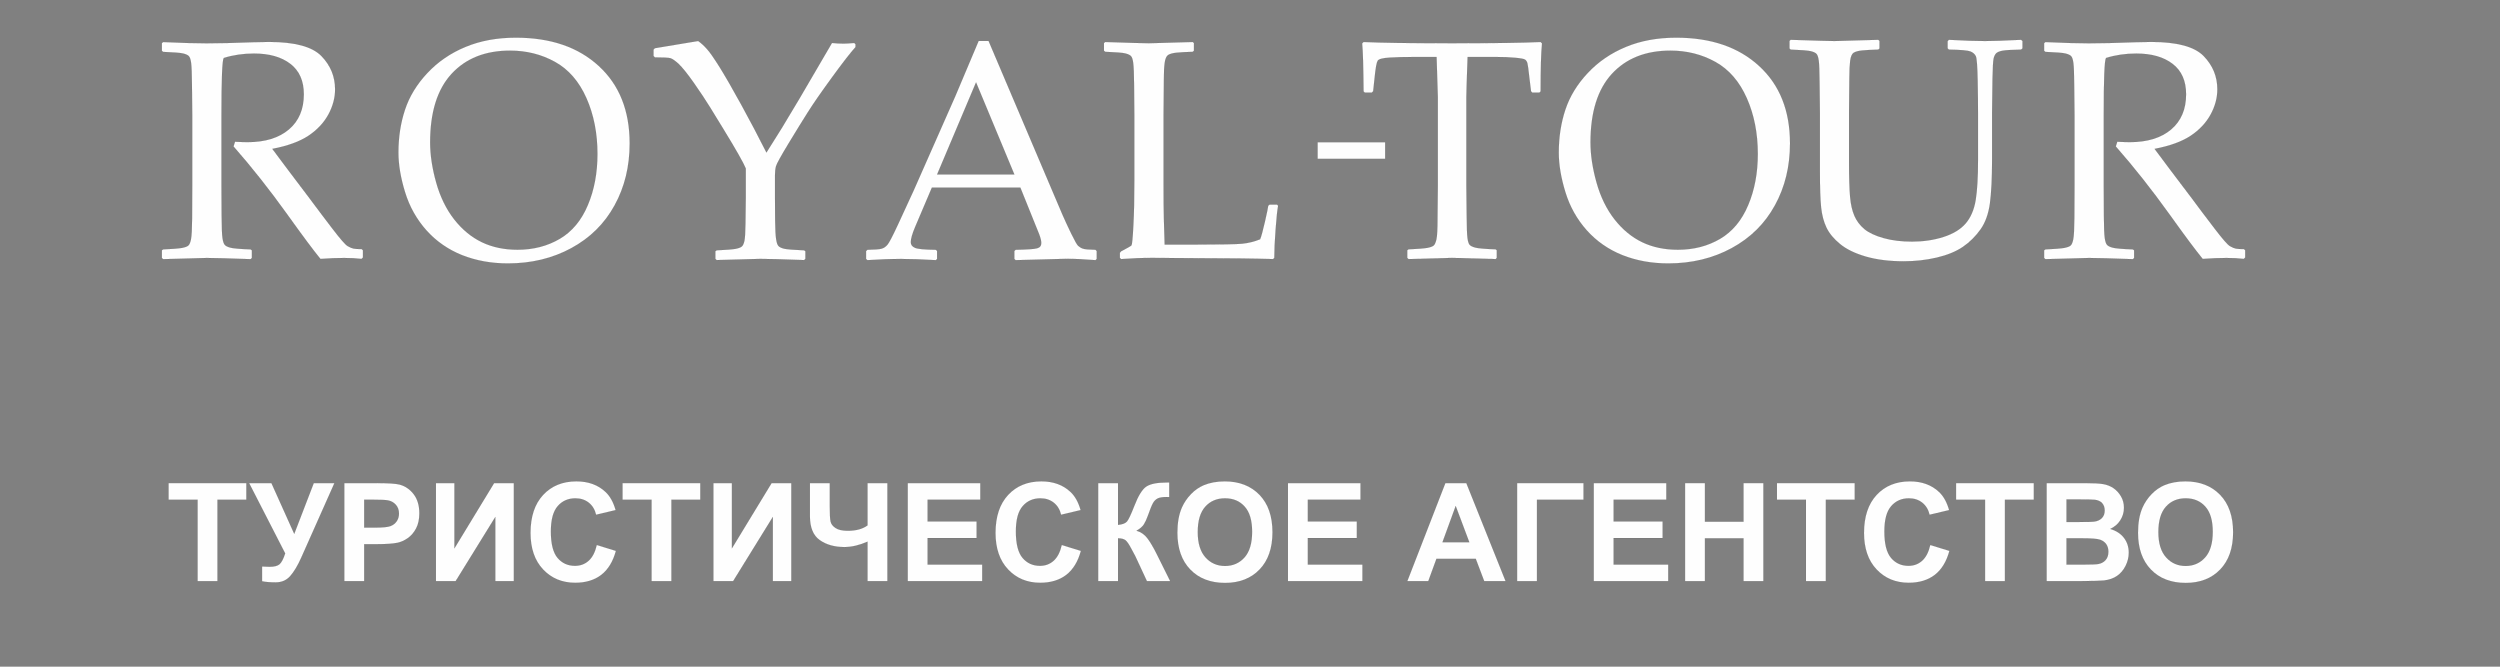 <?xml version="1.0" encoding="UTF-8"?>
<!DOCTYPE svg PUBLIC "-//W3C//DTD SVG 1.1//EN" "http://www.w3.org/Graphics/SVG/1.1/DTD/svg11.dtd">
<!-- Creator: CorelDRAW -->
<svg xmlns="http://www.w3.org/2000/svg" xml:space="preserve" width="3000mm" height="800mm" version="1.1" style="shape-rendering:geometricPrecision; text-rendering:geometricPrecision; image-rendering:optimizeQuality; fill-rule:evenodd; clip-rule:evenodd"
viewBox="0 0 3000 800"
 xmlns:xlink="http://www.w3.org/1999/xlink"
 xmlns:xodm="http://www.corel.com/coreldraw/odm/2003">
 <rect x="0" y="0" width="3000" height="800" fill="#808080" stroke="none"/>
 <defs>
  <style type="text/css">
   <![CDATA[
    .str0 {stroke:#2B2A29;stroke-width:0.076;stroke-miterlimit:22.926}
    .fil0 {fill:#FEFEFE}
    .fil1 {fill:#FEFEFE;fill-rule:nonzero}
   ]]>
  </style>
 </defs>
 <g id="Слой_x0020_1">
  <path class="fil0 str0" d="M1040.905 312.184l0 0 -1.626 -1.44 0 -9.511 1.626 -1.501c8.888,-0.127 14.646,-0.563 17.212,-1.378 2.562,-0.75 4.881,-2.378 6.883,-4.756 1.999,-2.378 6.069,-10.199 12.202,-23.34l19.27 -41.8 49.874 -112.95c9.388,-22.152 18.709,-44.242 28.034,-66.394l11.889 0 78.284 184.099 10.447 24.529c3.068,7.008 6.57,14.58 10.576,22.776 3.943,8.135 6.697,13.017 8.196,14.455 1.565,1.44 3.443,2.63 5.696,3.379 2.255,0.815 7.324,1.251 15.145,1.378l1.438 1.501 0 9.511 -1.438 1.44c-12.954,-1.065 -24.654,-1.628 -35.044,-1.628 -20.274,0.627 -40.549,1.19 -60.823,1.628l-1.503 -1.44 0 -9.511 1.503 -1.501c13.705,-0.252 22.213,-0.815 25.658,-1.753 3.439,-0.877 5.13,-3.005 5.13,-6.32 0,-2.691 -0.876,-6.195 -2.568,-10.637l-22.527 -55.881 -106.191 0 -19.96 46.933c-3.568,8.446 -5.321,14.58 -5.321,18.522 0,3.066 1.63,5.319 4.944,6.757 3.316,1.503 11.639,2.253 24.968,2.38l1.628 1.501 0 9.511 -1.503 1.44c-15.768,-0.94 -29.533,-1.44 -41.426,-1.44 -13.454,0 -26.967,0.5 -40.674,1.44zm83.603 -102.812l0 0 92.736 0 -45.991 -110.572 -46.745 110.572z"/>
  <path class="fil0 str0" d="M1662.188 190.56l-81.039 0 0 -19.822 81.039 0 0 19.822z"/>
  <path class="fil0 str0" d="M2452.948 51.807l0 0 1.503 -1.315c22.338,1.002 39.736,1.501 52.186,1.501 13.832,0 32.478,-0.436 55.944,-1.313 8.696,-0.25 14.955,-0.377 18.899,-0.377 30.909,0 51.875,5.632 62.887,16.896 10.949,11.264 16.456,24.529 16.456,39.986 0,10.263 -2.689,20.337 -8.072,30.223 -5.38,9.888 -13.265,18.336 -23.78,25.406 -10.511,7.008 -25.029,12.327 -43.488,15.832 3.443,4.755 9.634,13.017 18.52,24.781l26.033 34.415c8.446,11.389 17.459,23.403 27.157,36.044 9.638,12.64 15.895,19.837 18.711,21.463 2.753,1.628 5.194,2.63 7.197,3.005 2.064,0.375 5.255,0.563 9.634,0.563l1.505 1.44 0 8.635 -1.69 1.69c-5.884,-0.752 -12.829,-1.127 -20.9,-1.127 -8.639,0 -18.148,0.375 -28.41,1.127 -8.448,-10.324 -21.715,-28.097 -39.8,-53.376 -21.025,-29.349 -42.489,-56.508 -64.514,-81.6l1.815 -5.63c6.384,0.311 11.324,0.5 14.891,0.5 21.152,0 37.672,-5.069 49.686,-15.207 11.95,-10.136 17.961,-24.216 17.961,-42.175 0,-16.145 -5.382,-28.284 -16.147,-36.543 -10.762,-8.26 -25.281,-12.391 -43.613,-12.391 -12.829,0 -24.97,1.751 -36.295,5.319 -1.876,2.691 -2.755,25.594 -2.755,68.771l0 84.853 0.188 35.73c0.127,13.829 0.44,22.778 1.065,26.782 0.625,4.067 1.501,6.758 2.691,8.071 1.126,1.378 3.379,2.505 6.693,3.379 3.256,0.94 11.389,1.628 24.345,2.128l1.499 1.065 0 9.198 -1.499 1.44c-0.629,0 -11.328,-0.313 -32.228,-1.065 -8.698,-0.25 -15.457,-0.375 -20.401,-0.375 -3.754,0 -21.213,0.5 -52.375,1.44l-1.503 -1.44 0 -9.198 1.503 -1.065c11.326,-0.5 18.899,-1.126 22.715,-1.815 3.756,-0.751 6.32,-1.69 7.572,-2.877 1.315,-1.126 2.38,-3.629 3.127,-7.385 0.815,-3.818 1.251,-12.264 1.378,-25.343l0.188 -38.671 0 -84.853 -0.377 -35.794c-0.125,-13.892 -0.436,-22.903 -1,-26.907 -0.563,-4.067 -1.378,-6.759 -2.566,-8.073 -1.126,-1.376 -3.379,-2.439 -6.695,-3.316 -3.318,-0.877 -11.389,-1.501 -24.343,-2.003l-1.503 -1.313 0 -9.136z"/>
  <path class="fil0 str0" d="M2147.39 49.054l0 0 1.438 -1.315c30.35,1.002 47.812,1.501 52.44,1.501 4.194,0 21.715,-0.5 52.625,-1.501l1.503 1.315 0 9.136 -1.503 1.313c-8.446,0.25 -14.955,0.626 -19.52,1.065 -4.571,0.5 -7.887,1.438 -10.013,2.753 -2.066,1.376 -3.445,4.506 -4.131,9.45 -0.625,4.942 -1.002,11.825 -1.002,20.648l-0.377 42.177 0 58.257c0,19.211 0.438,33.291 1.251,42.302 0.752,8.948 2.503,16.52 5.132,22.715 2.63,6.132 6.632,11.451 11.952,15.956 5.38,4.442 13.077,8.071 23.151,10.887 10.015,2.816 21.341,4.193 34.104,4.193 13.392,0 25.971,-1.815 37.672,-5.569 11.639,-3.693 20.526,-9.136 26.657,-16.206 6.068,-7.072 10.074,-16.395 12.014,-27.972 1.878,-11.576 2.818,-27.595 2.818,-48.121l0 -56.442c0,-9.575 -0.127,-22.653 -0.438,-39.361 -0.316,-16.644 -1.065,-26.28 -2.191,-28.783 -1.188,-2.505 -3.318,-4.381 -6.445,-5.696 -3.127,-1.251 -11.766,-2.003 -25.908,-2.253l-1.499 -1.501 0 -8.573 1.499 -1.69c18.086,1.002 32.539,1.501 43.431,1.501 9.261,0 23.714,-0.5 43.238,-1.501l1.69 1.501 0 8.761 -1.69 1.501c-11.451,0.25 -18.961,0.688 -22.467,1.376 -3.439,0.69 -5.882,1.69 -7.32,3.005 -1.378,1.376 -2.441,3.441 -3.129,6.257 -0.627,2.816 -1.126,10.889 -1.376,24.155l-0.5 41.301 0 55.692c0,22.277 -0.875,39.798 -2.564,52.625 -1.753,12.829 -5.573,23.405 -11.453,31.601 -5.945,8.26 -12.952,15.207 -21.087,20.775 -8.137,5.507 -18.586,9.825 -31.288,12.827 -12.706,2.943 -25.91,4.444 -39.613,4.444 -17.083,0 -32.224,-1.878 -45.364,-5.632 -13.144,-3.818 -23.466,-8.823 -31.04,-15.082 -7.572,-6.193 -13.013,-12.764 -16.331,-19.71 -3.318,-6.883 -5.446,-15.018 -6.447,-24.341 -0.938,-9.386 -1.436,-23.655 -1.436,-42.802l0 -70.397 -0.379 -35.794c-0.123,-13.892 -0.436,-22.903 -0.999,-26.907 -0.563,-4.067 -1.438,-6.759 -2.564,-8.073 -1.192,-1.376 -3.379,-2.439 -6.699,-3.316 -3.314,-0.877 -11.449,-1.501 -24.404,-2.003l-1.438 -1.313 0 -9.136z"/>
  <path class="fil0 str0" d="M516.189 170.95l0 0c0,14.893 2.441,30.975 7.262,48.121 4.817,17.208 12.014,31.913 21.586,44.178 9.636,12.264 20.712,21.4 33.227,27.407 12.516,6.009 26.784,9.011 42.804,9.011 18.957,0 35.792,-4.381 50.56,-13.015 14.83,-8.698 26.031,-22.152 33.729,-40.424 7.758,-18.273 11.574,-38.796 11.574,-61.511 0,-24.718 -4.379,-46.994 -13.204,-66.957 -8.821,-19.899 -21.337,-34.354 -37.608,-43.427 -16.204,-9.011 -34.229,-13.579 -54.064,-13.579 -29.66,0 -53.063,9.323 -70.209,27.909 -17.085,18.584 -25.658,45.993 -25.658,82.286zm-38.106 12.077l0 0c0,-18.334 2.626,-35.419 7.883,-51.312 5.255,-15.895 14.205,-30.6 26.844,-44.053 12.643,-13.517 27.911,-23.966 45.743,-31.352 17.834,-7.447 37.983,-11.137 60.514,-11.137 41.676,0 74.838,11.326 99.494,34.041 24.716,22.651 37.045,53.628 37.045,92.862 0,27.596 -6.007,52.438 -18.146,74.401 -12.077,22.027 -29.414,39.111 -51.94,51.314 -22.59,12.264 -47.932,18.334 -76.029,18.334 -19.897,0 -38.231,-3.318 -55.002,-9.949 -16.708,-6.697 -30.975,-16.583 -42.802,-29.787 -11.764,-13.204 -20.337,-28.472 -25.658,-45.868 -5.319,-17.333 -7.944,-33.164 -7.944,-47.494z"/>
  <path class="fil0 str0" d="M1324.734 51.713l0 0 1.501 -1.315c30.288,1.002 47.807,1.501 52.438,1.501 4.131,0 21.654,-0.5 52.629,-1.501l1.44 1.315 0 9.136 -1.44 1.313c-8.448,0.25 -14.957,0.626 -19.526,1.065 -4.631,0.5 -7.944,1.438 -10.009,2.753 -2.067,1.376 -3.445,4.506 -4.133,9.45 -0.686,4.942 -1,11.825 -1,20.648l-0.375 42.177 0 81.035c0,20.274 0.123,34.417 0.375,42.489l0.938 31.726 37.358 0c29.846,0 48.432,-0.377 55.815,-1.065 7.385,-0.75 14.521,-2.564 21.402,-5.319 1.313,-3.066 3.252,-10.136 5.757,-21.087 2.505,-11.014 3.816,-17.396 3.94,-19.086l1.63 -1.44 9.011 0 1.251 1.44c-0.942,4.88 -2.003,14.33 -3.004,28.409 -1.065,14.08 -1.567,25.406 -1.567,34.104l-1.438 1.44c-23.215,-0.688 -53.751,-1.065 -91.486,-1.065l-53.564 -0.375c-12.2,0 -24.654,0.5 -37.356,1.44l-1.501 -1.44 0 -6.07 1.501 -1.815c7.57,-3.943 11.703,-6.321 12.45,-7.133 0.688,-0.877 1.505,-8.759 2.253,-23.653 0.813,-14.893 1.19,-32.916 1.19,-53.878l0 -78.657 -0.313 -35.794c-0.123,-13.892 -0.502,-22.903 -1.063,-26.907 -0.5,-4.067 -1.378,-6.759 -2.564,-8.073 -1.128,-1.376 -3.381,-2.439 -6.695,-3.316 -3.254,-0.877 -11.389,-1.501 -24.345,-2.003l-1.501 -1.313 0 -9.136z"/>
  <path class="fil0 str0" d="M785.874 68.858l0 0 -1.626 -1.69 0 -7.696 1.626 -1.626 51.875 -8.636c3.693,2.566 7.26,5.821 10.701,9.761 3.504,3.881 8.573,11.203 15.268,21.902 6.634,10.637 15.207,25.594 25.72,44.68 10.514,19.147 20.587,38.296 30.286,57.507l18.649 -29.723 21.089 -35.169 38.921 -66.58c4.756,0.502 9.386,0.752 13.892,0.752 2.816,0 7.07,-0.25 12.829,-0.752l1.499 1.501 0 3.443c-6.132,6.759 -15.582,18.961 -28.406,36.607 -12.894,17.646 -22.405,31.474 -28.726,41.426 -6.32,9.949 -14.015,22.463 -23.215,37.606 -9.134,15.082 -14.14,24.155 -15.018,27.221 -0.813,3.005 -1.249,6.634 -1.249,10.826l0 26.907 0.186 27.534c0.125,10.637 0.502,18.021 1.188,22.277 0.626,4.192 1.567,6.947 2.752,8.198 1.126,1.313 3.318,2.378 6.572,3.252 3.254,0.815 11.326,1.503 24.278,2.003l1.503 1.065 0 9.198 -1.503 1.44c-0.563,0 -11.326,-0.313 -32.226,-1.065 -8.698,-0.25 -15.457,-0.375 -20.399,-0.375 -3.881,0 -21.338,0.5 -52.377,1.44l-1.501 -1.44 0 -9.198 1.501 -1.065c11.578,-0.5 19.212,-1.127 22.903,-1.815 3.629,-0.751 6.132,-1.69 7.383,-2.877 1.315,-1.126 2.316,-3.379 3.066,-6.758 0.69,-3.379 1.126,-10.263 1.251,-20.65l0.377 -31.349 0 -34.792c-2.689,-6.634 -11.637,-22.465 -26.971,-47.496l-16.081 -26.219c-5.132,-8.321 -11.576,-18.021 -19.336,-29.097 -7.76,-11.014 -13.83,-18.522 -18.086,-22.528 -4.252,-3.942 -7.572,-6.257 -9.884,-6.945 -2.318,-0.688 -8.575,-1.002 -18.713,-1.002z"/>
  <path class="fil0 str0" d="M1848.738 50.398l0 0 1.69 1.69c-1.127,10.951 -1.69,30.162 -1.69,57.571l-1.438 1.438 -8.636 0 -1.442 -1.626 -2.064 -16.896c-0.936,-9.009 -1.751,-14.58 -2.253,-16.581 -0.563,-2.003 -1.438,-3.504 -2.691,-4.381 -1.188,-0.938 -5.192,-1.69 -11.887,-2.316 -6.761,-0.625 -14.267,-0.938 -22.526,-0.938l-34.667 0c-1.004,27.659 -1.501,43.615 -1.501,47.871l0 106.879 0.375 35.73c0.123,13.829 0.438,22.778 1.002,26.907 0.563,4.067 1.438,6.758 2.564,8.01 1.19,1.315 3.441,2.441 6.697,3.316 3.316,0.94 11.514,1.628 24.591,2.128l1.251 1.065 0 9.198 -1.251 1.44c-31.288,-0.94 -48.748,-1.44 -52.44,-1.44 -3.941,0 -21.337,0.5 -52.248,1.44l-1.442 -1.44 0 -9.198 1.442 -1.065c11.512,-0.5 19.086,-1.126 22.838,-1.815 3.695,-0.751 6.197,-1.69 7.51,-2.877 1.251,-1.127 2.316,-3.629 3.191,-7.385 0.878,-3.817 1.313,-12.264 1.313,-25.343l0.377 -38.671 0 -106.879c0,-1.94 -0.502,-17.898 -1.503,-47.871l-27.345 0c-11.201,0 -20.898,0.25 -29.097,0.752 -8.198,0.5 -12.954,1.751 -14.203,3.754 -1.313,2.003 -2.505,8.573 -3.631,19.71l-1.815 16.896 -1.626 1.626 -8.446 0 -1.442 -1.438c-0.248,-29.473 -0.811,-48.684 -1.688,-57.571l1.688 -1.69c21.275,1.002 56.63,1.501 106.127,1.501 50.501,0 85.919,-0.5 106.318,-1.501z"/>
  <path class="fil0 str0" d="M194.242 51.807l1.503 -1.315c22.338,1.002 39.734,1.501 52.188,1.501 13.829,0 32.476,-0.436 55.942,-1.313 8.696,-0.25 14.955,-0.377 18.897,-0.377 30.913,0 51.877,5.632 62.887,16.896 10.951,11.264 16.458,24.529 16.458,39.986 0,10.263 -2.689,20.337 -8.069,30.223 -5.384,9.888 -13.269,18.336 -23.782,25.406 -10.513,7.008 -25.027,12.327 -43.49,15.832 3.443,4.755 9.638,13.017 18.523,24.781l26.031 34.415c8.448,11.389 17.462,23.403 27.159,36.044 9.636,12.64 15.895,19.837 18.711,21.463 2.752,1.628 5.192,2.63 7.195,3.005 2.066,0.375 5.257,0.563 9.636,0.563l1.503 1.44 0 8.635 -1.69 1.69c-5.882,-0.752 -12.829,-1.127 -20.9,-1.127 -8.637,0 -18.148,0.375 -28.41,1.127 -8.446,-10.324 -21.711,-28.097 -39.796,-53.376 -21.027,-29.349 -42.491,-56.508 -64.515,-81.6l1.813 -5.63c6.386,0.311 11.326,0.5 14.893,0.5 21.15,0 37.672,-5.069 49.685,-15.207 11.95,-10.136 17.961,-24.216 17.961,-42.175 0,-16.145 -5.384,-28.284 -16.147,-36.543 -10.763,-8.26 -25.281,-12.391 -43.615,-12.391 -12.829,0 -24.968,1.751 -36.293,5.319 -1.876,2.691 -2.755,25.594 -2.755,68.771l0 84.853 0.188 35.73c0.125,13.829 0.438,22.778 1.063,26.782 0.627,4.067 1.503,6.758 2.691,8.071 1.128,1.378 3.381,2.505 6.697,3.379 3.252,0.94 11.387,1.628 24.341,2.128l1.501 1.065 0 9.198 -1.501 1.44c-0.625,0 -11.324,-0.313 -32.226,-1.065 -8.698,-0.25 -15.455,-0.375 -20.401,-0.375 -3.754,0 -21.214,0.5 -52.375,1.44l-1.503 -1.44 0 -9.198 1.503 -1.065c11.326,-0.5 18.899,-1.126 22.715,-1.815 3.756,-0.751 6.321,-1.69 7.572,-2.877 1.313,-1.126 2.378,-3.629 3.127,-7.385 0.813,-3.818 1.252,-12.264 1.376,-25.343l0.189 -38.671 0 -84.853 -0.375 -35.794c-0.125,-13.892 -0.438,-22.903 -1,-26.907 -0.565,-4.067 -1.378,-6.759 -2.566,-8.073 -1.127,-1.376 -3.379,-2.439 -6.697,-3.316 -3.316,-0.877 -11.389,-1.501 -24.341,-2.003l-1.503 -1.313 0 -9.136z"/>
  <path class="fil0 str0" d="M1908.603 170.95l0 0c0,14.893 2.441,30.975 7.262,48.121 4.817,17.208 12.014,31.913 21.586,44.178 9.636,12.264 20.712,21.4 33.227,27.407 12.516,6.009 26.784,9.011 42.804,9.011 18.957,0 35.792,-4.381 50.56,-13.015 14.83,-8.698 26.031,-22.152 33.729,-40.424 7.758,-18.273 11.574,-38.796 11.574,-61.511 0,-24.718 -4.379,-46.994 -13.204,-66.957 -8.821,-19.899 -21.337,-34.354 -37.608,-43.427 -16.204,-9.011 -34.229,-13.579 -54.064,-13.579 -29.66,0 -53.063,9.323 -70.209,27.909 -17.085,18.584 -25.658,45.993 -25.658,82.286zm-38.106 12.077l0 0c0,-18.334 2.626,-35.419 7.883,-51.312 5.255,-15.895 14.205,-30.6 26.844,-44.053 12.643,-13.517 27.911,-23.966 45.743,-31.352 17.834,-7.447 37.983,-11.137 60.513,-11.137 41.676,0 74.838,11.326 99.494,34.041 24.716,22.651 37.045,53.628 37.045,92.862 0,27.596 -6.007,52.438 -18.146,74.401 -12.077,22.027 -29.414,39.111 -51.94,51.314 -22.59,12.264 -47.932,18.334 -76.029,18.334 -19.897,0 -38.231,-3.318 -55.002,-9.949 -16.708,-6.697 -30.975,-16.583 -42.802,-29.787 -11.764,-13.204 -20.337,-28.472 -25.658,-45.868 -5.319,-17.333 -7.944,-33.164 -7.944,-47.494z"/>
  <path class="fil1 str0" d="M2590.071 638.478c0,13.334 3.094,23.437 9.254,30.337 6.16,6.872 13.991,10.322 23.464,10.322 9.501,0 17.276,-3.422 23.382,-10.24 6.078,-6.845 9.117,-17.085 9.117,-30.747 0,-13.498 -2.957,-23.574 -8.898,-30.2 -5.914,-6.653 -13.772,-9.966 -23.601,-9.966 -9.802,0 -17.715,3.368 -23.711,10.076 -5.996,6.735 -9.008,16.866 -9.008,30.419zm-24.477 0.794c0,-11.992 1.807,-22.068 5.394,-30.227 2.656,-5.996 6.325,-11.39 10.952,-16.154 4.627,-4.764 9.692,-8.296 15.196,-10.623 7.338,-3.094 15.798,-4.654 25.381,-4.654 17.359,0 31.213,5.394 41.644,16.154 10.404,10.787 15.606,25.764 15.606,44.957 0,19.029 -5.175,33.923 -15.497,44.656 -10.322,10.76 -24.149,16.127 -41.425,16.127 -17.495,0 -31.432,-5.339 -41.754,-16.044 -10.322,-10.678 -15.497,-25.408 -15.497,-44.191z"/>
  <path class="fil1 str0" d="M2479.787 645.952l0 31.541 22.013 0c8.542,0 13.991,-0.246 16.291,-0.712 3.532,-0.657 6.407,-2.218 8.625,-4.709 2.218,-2.519 3.34,-5.832 3.34,-10.021 0,-3.559 -0.849,-6.544 -2.574,-9.008 -1.698,-2.464 -4.189,-4.271 -7.42,-5.394 -3.231,-1.123 -10.267,-1.698 -21.082,-1.698l-19.193 0zm0 -46.655l0 27.106 15.552 0c9.227,0 14.977,-0.137 17.222,-0.411 4.052,-0.466 7.256,-1.862 9.583,-4.189 2.327,-2.327 3.477,-5.366 3.477,-9.145 0,-3.641 -1.013,-6.571 -3.012,-8.844 -1.999,-2.272 -4.983,-3.641 -8.926,-4.107 -2.355,-0.274 -9.117,-0.411 -20.261,-0.411l-13.635 0zm-23.82 -19.549l47.038 0c9.336,0 16.263,0.383 20.836,1.15 4.6,0.794 8.679,2.409 12.293,4.846 3.614,2.464 6.626,5.722 9.035,9.802 2.409,4.08 3.614,8.679 3.614,13.745 0,5.476 -1.478,10.541 -4.436,15.113 -2.957,4.6 -6.982,8.022 -12.047,10.322 7.146,2.108 12.622,5.668 16.483,10.705 3.833,5.038 5.75,10.952 5.75,17.769 0,5.366 -1.232,10.568 -3.724,15.633 -2.491,5.065 -5.887,9.117 -10.213,12.157 -4.299,3.012 -9.61,4.874 -15.935,5.585 -3.943,0.411 -13.498,0.684 -28.639,0.794l-40.056 0 0 -117.622z"/>
  <path class="fil1 str0" d="M2382.069 697.371l0 -97.745 -34.827 0 0 -19.878 93.309 0 0 19.878 -34.663 0 0 97.745 -23.82 0z"/>
  <path class="fil1 str0" d="M2316.303 654.002l22.999 7.064c-3.532,12.95 -9.419,22.561 -17.633,28.858 -8.214,6.27 -18.618,9.418 -31.24,9.418 -15.634,0 -28.475,-5.339 -38.55,-16.017 -10.048,-10.678 -15.086,-25.271 -15.086,-43.807 0,-19.576 5.065,-34.799 15.168,-45.642 10.103,-10.842 23.41,-16.263 39.892,-16.263 14.402,0 26.093,4.271 35.073,12.786 5.366,5.038 9.364,12.266 12.047,21.712l-23.492 5.585c-1.396,-6.078 -4.299,-10.897 -8.707,-14.429 -4.436,-3.532 -9.802,-5.284 -16.099,-5.284 -8.734,0 -15.825,3.121 -21.247,9.391 -5.449,6.242 -8.159,16.373 -8.159,30.391 0,14.84 2.683,25.436 8.022,31.733 5.366,6.325 12.321,9.473 20.891,9.473 6.325,0 11.773,-1.999 16.318,-6.024 4.545,-4.025 7.83,-10.322 9.802,-18.947z"/>
  <path class="fil1 str0" d="M2167.167 697.371l0 -97.745 -34.827 0 0 -19.878 93.309 0 0 19.878 -34.663 0 0 97.745 -23.82 0z"/>
  <path class="fil1 str0" d="M2022.083 697.371l0 -117.622 23.82 0 0 46.326 46.326 0 0 -46.326 23.82 0 0 117.622 -23.82 0 0 -51.419 -46.326 0 0 51.419 -23.82 0z"/>
  <path class="fil1 str0" d="M1912.51 697.371l0 -117.622 87.067 0 0 19.878 -63.247 0 0 26.12 58.811 0 0 19.878 -58.811 0 0 31.87 65.546 0 0 19.878 -89.367 0z"/>
  <path class="fil1 str0" d="M1820.542 579.749l79.674 0 0 19.878 -55.854 0 0 97.745 -23.82 0 0 -117.622z"/>
  <path class="fil1 str0" d="M1763.182 650.716l-16.346 -43.533 -15.88 43.533 32.226 0zm43.533 46.655l-25.655 0 -10.158 -26.777 -47.175 0 -9.774 26.777 -25.189 0 45.669 -117.622 25.162 0 47.12 117.622z"/>
  <path class="fil1 str0" d="M1545.542 697.371l0 -117.622 87.067 0 0 19.878 -63.247 0 0 26.12 58.811 0 0 19.878 -58.811 0 0 31.87 65.546 0 0 19.878 -89.367 0z"/>
  <path class="fil1 str0" d="M1437.311 638.478c0,13.334 3.094,23.437 9.254,30.337 6.16,6.872 13.991,10.322 23.464,10.322 9.501,0 17.276,-3.422 23.382,-10.24 6.078,-6.845 9.117,-17.085 9.117,-30.747 0,-13.498 -2.957,-23.574 -8.898,-30.2 -5.914,-6.653 -13.772,-9.966 -23.601,-9.966 -9.802,0 -17.715,3.368 -23.711,10.076 -5.996,6.735 -9.008,16.866 -9.008,30.419zm-24.477 0.794c0,-11.992 1.807,-22.068 5.394,-30.227 2.656,-5.996 6.325,-11.39 10.952,-16.154 4.627,-4.764 9.692,-8.296 15.196,-10.623 7.338,-3.094 15.798,-4.654 25.381,-4.654 17.359,0 31.213,5.394 41.644,16.154 10.404,10.787 15.606,25.764 15.606,44.957 0,19.029 -5.175,33.923 -15.497,44.656 -10.322,10.76 -24.149,16.127 -41.425,16.127 -17.495,0 -31.432,-5.339 -41.754,-16.044 -10.322,-10.678 -15.497,-25.408 -15.497,-44.191z"/>
  <path class="fil1 str0" d="M1317.827 579.749l23.82 0 0 50.105c5.284,-0.547 8.871,-1.889 10.733,-4.107 1.862,-2.19 4.764,-8.296 8.652,-18.317 4.901,-12.731 9.857,-20.672 14.812,-23.765 4.928,-3.094 12.841,-4.654 23.793,-4.654 0.547,0 1.698,-0.027 3.45,-0.082l0 17.578 -3.368 -0.082c-4.873,0 -8.433,0.602 -10.678,1.807 -2.245,1.205 -4.052,3.039 -5.449,5.503 -1.396,2.464 -3.45,7.529 -6.16,15.196 -1.451,4.08 -3.012,7.475 -4.709,10.213 -1.67,2.738 -4.655,5.312 -8.926,7.721 5.284,1.478 9.638,4.518 13.087,9.063 3.45,4.545 7.228,10.952 11.335,19.248l16.017 32.198 -27.927 0 -14.1 -30.282c-0.219,-0.438 -0.684,-1.259 -1.369,-2.491 -0.274,-0.411 -1.26,-2.272 -2.957,-5.531 -3.012,-5.804 -5.476,-9.418 -7.393,-10.87 -1.944,-1.451 -4.873,-2.19 -8.844,-2.245l0 51.419 -23.82 0 0 -117.622z"/>
  <path class="fil1 str0" d="M1274.102 654.002l22.999 7.064c-3.532,12.95 -9.419,22.561 -17.632,28.858 -8.214,6.27 -18.618,9.418 -31.24,9.418 -15.634,0 -28.475,-5.339 -38.55,-16.017 -10.048,-10.678 -15.086,-25.271 -15.086,-43.807 0,-19.576 5.065,-34.799 15.168,-45.642 10.103,-10.842 23.41,-16.263 39.892,-16.263 14.402,0 26.093,4.271 35.073,12.786 5.366,5.038 9.364,12.266 12.047,21.712l-23.492 5.585c-1.396,-6.078 -4.299,-10.897 -8.707,-14.429 -4.436,-3.532 -9.802,-5.284 -16.099,-5.284 -8.734,0 -15.825,3.121 -21.247,9.391 -5.449,6.242 -8.159,16.373 -8.159,30.391 0,14.84 2.683,25.436 8.022,31.733 5.366,6.325 12.321,9.473 20.891,9.473 6.325,0 11.773,-1.999 16.318,-6.024 4.545,-4.025 7.83,-10.322 9.802,-18.947z"/>
  <path class="fil1 str0" d="M1089.29 697.371l0 -117.622 87.067 0 0 19.878 -63.247 0 0 26.12 58.811 0 0 19.878 -58.811 0 0 31.87 65.546 0 0 19.878 -89.367 0z"/>
  <path class="fil1 str0" d="M971.886 579.749l23.82 0 0 28.064c0,9.09 0.329,15.114 1.013,18.07 0.657,2.984 2.656,5.558 5.969,7.748 3.285,2.19 8.159,3.285 14.566,3.285 5.065,0 9.583,-0.548 13.553,-1.643 3.943,-1.095 7.365,-2.711 10.24,-4.846l0 -50.679 23.82 0 0 117.622 -23.82 0 0 -47.394c-4.819,2.136 -9.556,3.751 -14.21,4.846 -4.654,1.095 -9.227,1.643 -13.717,1.643 -11.718,0 -21.52,-2.765 -29.406,-8.296 -7.885,-5.531 -11.828,-15.114 -11.828,-28.748l0 -39.673z"/>
  <path class="fil1 str0" d="M856.098 579.749l22.177 0 0 78.305 47.64 -78.305 23.656 0 0 117.622 -22.177 0 0 -77.046 -47.64 77.046 -23.656 0 0 -117.622z"/>
  <path class="fil1 str0" d="M781.872 697.371l0 -97.745 -34.827 0 0 -19.878 93.309 0 0 19.878 -34.663 0 0 97.745 -23.82 0z"/>
  <path class="fil1 str0" d="M716.107 654.002l22.999 7.064c-3.532,12.95 -9.419,22.561 -17.632,28.858 -8.214,6.27 -18.618,9.418 -31.24,9.418 -15.634,0 -28.475,-5.339 -38.55,-16.017 -10.048,-10.678 -15.086,-25.271 -15.086,-43.807 0,-19.576 5.065,-34.799 15.168,-45.642 10.103,-10.842 23.41,-16.263 39.892,-16.263 14.402,0 26.093,4.271 35.073,12.786 5.366,5.038 9.364,12.266 12.047,21.712l-23.492 5.585c-1.396,-6.078 -4.299,-10.897 -8.707,-14.429 -4.436,-3.532 -9.802,-5.284 -16.099,-5.284 -8.734,0 -15.825,3.121 -21.247,9.391 -5.449,6.242 -8.159,16.373 -8.159,30.391 0,14.84 2.683,25.436 8.022,31.733 5.366,6.325 12.321,9.473 20.891,9.473 6.325,0 11.773,-1.999 16.318,-6.024 4.545,-4.025 7.83,-10.322 9.802,-18.947z"/>
  <path class="fil1 str0" d="M523.109 579.749l22.177 0 0 78.305 47.64 -78.305 23.656 0 0 117.622 -22.177 0 0 -77.046 -47.64 77.046 -23.656 0 0 -117.622z"/>
  <path class="fil1 str0" d="M437.027 599.626l0 33.513 12.95 0c9.336,0 15.552,-0.63 18.7,-1.862 3.149,-1.232 5.613,-3.149 7.392,-5.804 1.78,-2.628 2.683,-5.668 2.683,-9.172 0,-4.298 -1.259,-7.83 -3.751,-10.623 -2.519,-2.793 -5.668,-4.545 -9.528,-5.257 -2.82,-0.52 -8.488,-0.794 -17.03,-0.794l-11.417 0zm-23.82 97.745l0 -117.622 38.085 0c14.429,0 23.82,0.575 28.201,1.752 6.735,1.78 12.376,5.613 16.921,11.527 4.545,5.914 6.817,13.553 6.817,22.917 0,7.228 -1.314,13.279 -3.915,18.207 -2.628,4.928 -5.941,8.789 -9.966,11.609 -4.025,2.793 -8.132,4.654 -12.293,5.558 -5.668,1.123 -13.854,1.697 -24.587,1.697l-15.442 0 0 44.355 -23.82 0z"/>
  <path class="fil1 str0" d="M298.952 579.749l26.75 0 27.38 60.892 23.437 -60.892 24.779 0 -39.782 89.394c-4.326,9.692 -8.734,17.058 -13.224,22.123 -4.49,5.065 -10.267,7.584 -17.386,7.584 -7.009,0 -12.485,-0.465 -16.428,-1.369l0 -17.687c3.368,0.219 6.407,0.329 9.117,0.329 5.476,0 9.419,-1.013 11.801,-3.012 2.355,-2.026 4.655,-6.38 6.817,-13.033l-43.26 -84.329z"/>
  <path class="fil1 str0" d="M237.129 697.371l0 -97.745 -34.827 0 0 -19.878 93.309 0 0 19.878 -34.663 0 0 97.745 -23.82 0z"/>
 </g>
</svg>
